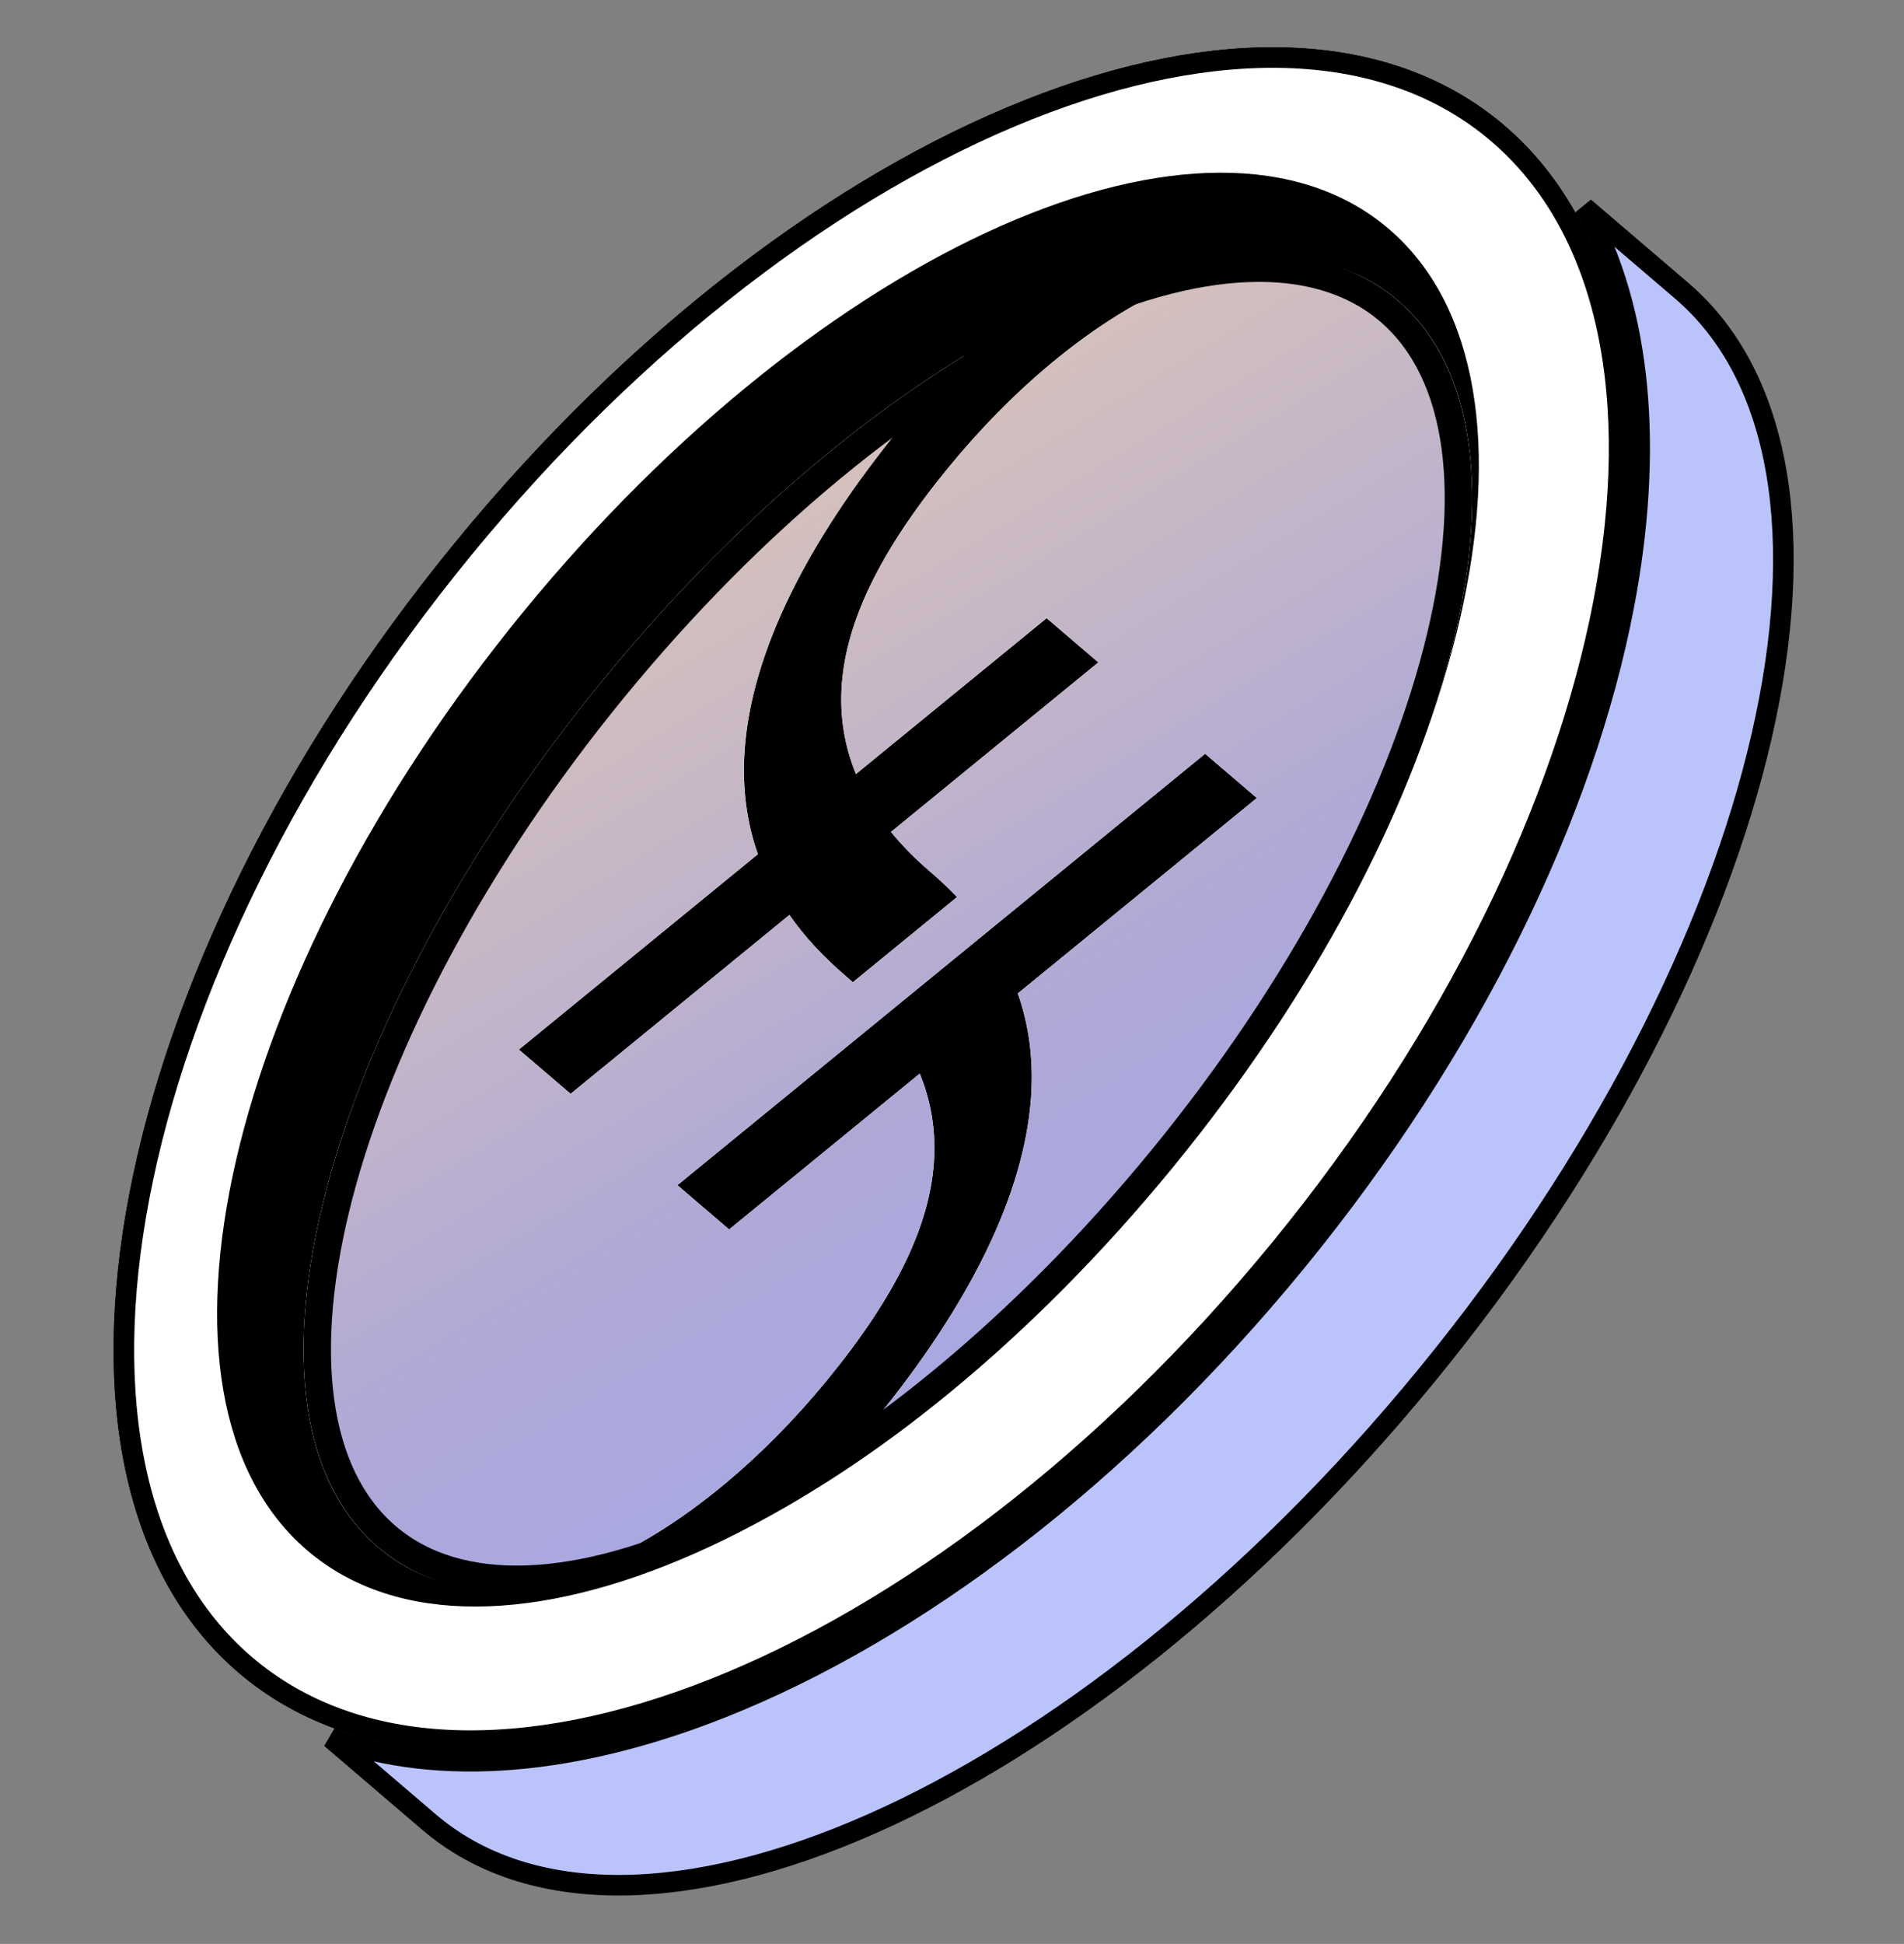 <svg width="241" height="246" viewBox="0 0 241 246" fill="none" xmlns="http://www.w3.org/2000/svg">
<rect x="0" y="0" width="241" height="246" fill="#808080" stroke="none"/>
<path d="M189.594 16.89C203.634 28.9 207.899 50.538 202.977 76.218C198.065 101.843 184.047 131.167 162.032 158.059C140.016 184.953 114.255 204.223 90.458 213.678C66.614 223.151 45.057 222.674 31.03 210.676C16.989 198.666 12.725 177.028 17.647 151.348C22.558 125.723 36.577 96.399 58.592 69.507C80.607 42.613 106.369 23.343 130.166 13.888C154.01 4.415 175.567 4.892 189.594 16.89ZM200.525 26.24L212.855 36.787C225.565 47.658 228.725 68.246 222.958 93.253C217.211 118.175 202.667 147.07 180.641 173.977C158.614 200.884 133.357 220.608 110.383 230.78C87.332 240.986 66.984 241.43 54.291 230.573L41.879 219.956C55.797 225.046 73.18 223.341 91.41 216.098C115.697 206.449 141.804 186.872 164.043 159.706C186.283 132.538 200.526 102.824 205.533 76.699C209.29 57.098 207.87 39.332 200.525 26.24Z" fill="#BAC4FA" stroke="black" stroke-width="2.604"/>
<path d="M58.591 69.504C80.606 42.611 106.368 23.341 130.165 13.886C154.009 4.413 175.566 4.889 189.593 16.888C203.633 28.897 207.898 50.535 202.976 76.216C198.064 101.841 184.046 131.165 162.031 158.057C140.015 184.951 114.254 204.221 90.457 213.675C66.613 223.149 45.056 222.672 31.029 210.674C16.988 198.664 12.724 177.026 17.646 151.346C22.557 125.721 36.576 96.397 58.591 69.504Z" fill="white" stroke="black" stroke-width="2.604"/>
<path d="M66.91 77.981C85.746 54.972 107.354 38.099 127.027 29.394C146.751 20.668 164.26 20.251 175.221 29.626C186.192 39.01 188.878 56.725 183.95 78.12C179.035 99.457 166.594 124.177 147.759 147.185C128.924 170.194 107.316 187.067 87.643 195.771C67.919 204.498 50.41 204.915 39.449 195.54C28.478 186.155 25.792 168.441 30.72 147.046C35.634 125.708 48.076 100.988 66.91 77.981Z" fill="black" stroke="black" stroke-width="1.736"/>
<path d="M130.501 138.917C129.634 151.086 122.8 165.012 110.738 179.747C108.13 182.933 105.442 185.945 102.699 188.765C117.952 179.455 133.966 165.414 148.433 147.741C184.087 104.187 196.849 55.071 176.936 38.039C176.024 37.259 175.059 36.559 174.045 35.939C158.758 26.648 136.249 39.378 120.027 59.195C111.242 69.927 107.115 78.749 106.552 86.658C106.278 90.512 106.842 94.294 108.343 97.952L132.478 78.226L139.025 83.826L112.777 105.28C114.185 107.005 115.841 108.69 117.758 110.329C118.963 111.36 120.092 112.424 121.14 113.521L107.945 124.306C107.637 124.027 107.321 123.749 106.998 123.473C104.213 121.091 101.838 118.536 99.917 115.79L72.225 138.424L65.677 132.823L95.93 108.097C94.504 104.058 93.915 99.667 94.255 94.885C95.122 82.716 101.955 68.79 114.017 54.055C116.625 50.869 119.314 47.857 122.057 45.037C106.803 54.347 90.79 68.388 76.323 86.061C40.668 129.616 27.907 178.731 47.82 195.764C48.732 196.544 49.697 197.243 50.711 197.863C65.998 207.154 88.507 194.424 104.729 174.607C113.514 163.875 117.641 155.053 118.204 147.145C118.478 143.295 117.915 139.518 116.419 135.864L92.289 155.586L85.741 149.985L152.542 95.388L159.089 100.988L128.831 125.719C130.253 129.755 130.841 134.141 130.501 138.917Z" fill="white"/>
<path d="M130.501 138.917C129.634 151.086 122.8 165.012 110.738 179.747C108.13 182.933 105.442 185.945 102.699 188.765C117.952 179.455 133.966 165.414 148.433 147.741C184.087 104.187 196.849 55.071 176.936 38.039C176.024 37.259 175.059 36.559 174.045 35.939C158.758 26.648 136.249 39.378 120.027 59.195C111.242 69.927 107.115 78.749 106.552 86.658C106.278 90.512 106.842 94.294 108.343 97.952L132.478 78.226L139.025 83.826L112.777 105.28C114.185 107.005 115.841 108.69 117.758 110.329C118.963 111.36 120.092 112.424 121.14 113.521L107.945 124.306C107.637 124.027 107.321 123.749 106.998 123.473C104.213 121.091 101.838 118.536 99.917 115.79L72.225 138.424L65.677 132.823L95.93 108.097C94.504 104.058 93.915 99.667 94.255 94.885C95.122 82.716 101.955 68.79 114.017 54.055C116.625 50.869 119.314 47.857 122.057 45.037C106.803 54.347 90.79 68.388 76.323 86.061C40.668 129.616 27.907 178.731 47.82 195.764C48.732 196.544 49.697 197.243 50.711 197.863C65.998 207.154 88.507 194.424 104.729 174.607C113.514 163.875 117.641 155.053 118.204 147.145C118.478 143.295 117.915 139.518 116.419 135.864L92.289 155.586L85.741 149.985L152.542 95.388L159.089 100.988L128.831 125.719C130.253 129.755 130.841 134.141 130.501 138.917Z" fill="url(#paint0_linear_387_16306)"/>
<path d="M77.665 87.156C95.368 65.53 115.35 49.45 133.276 40.894C151.34 32.272 166.677 31.549 175.806 39.358C184.961 47.188 186.965 62.8 181.843 82.511C176.761 102.07 164.796 125.016 147.093 146.641C129.389 168.268 109.408 184.347 91.482 192.903C73.418 201.525 58.081 202.248 48.951 194.439C39.797 186.609 37.793 170.998 42.914 151.287C47.996 131.727 59.962 108.781 77.665 87.156Z" stroke="black" stroke-width="3.472"/>
<defs>
<linearGradient id="paint0_linear_387_16306" x1="302.536" y1="174.263" x2="156.521" y2="-65.681" gradientUnits="userSpaceOnUse">
<stop stop-color="#98A8FF"/>
<stop offset="0.453" stop-color="#AFA8D7"/>
<stop offset="1" stop-color="#FEDB9E"/>
</linearGradient>
</defs>
</svg>

